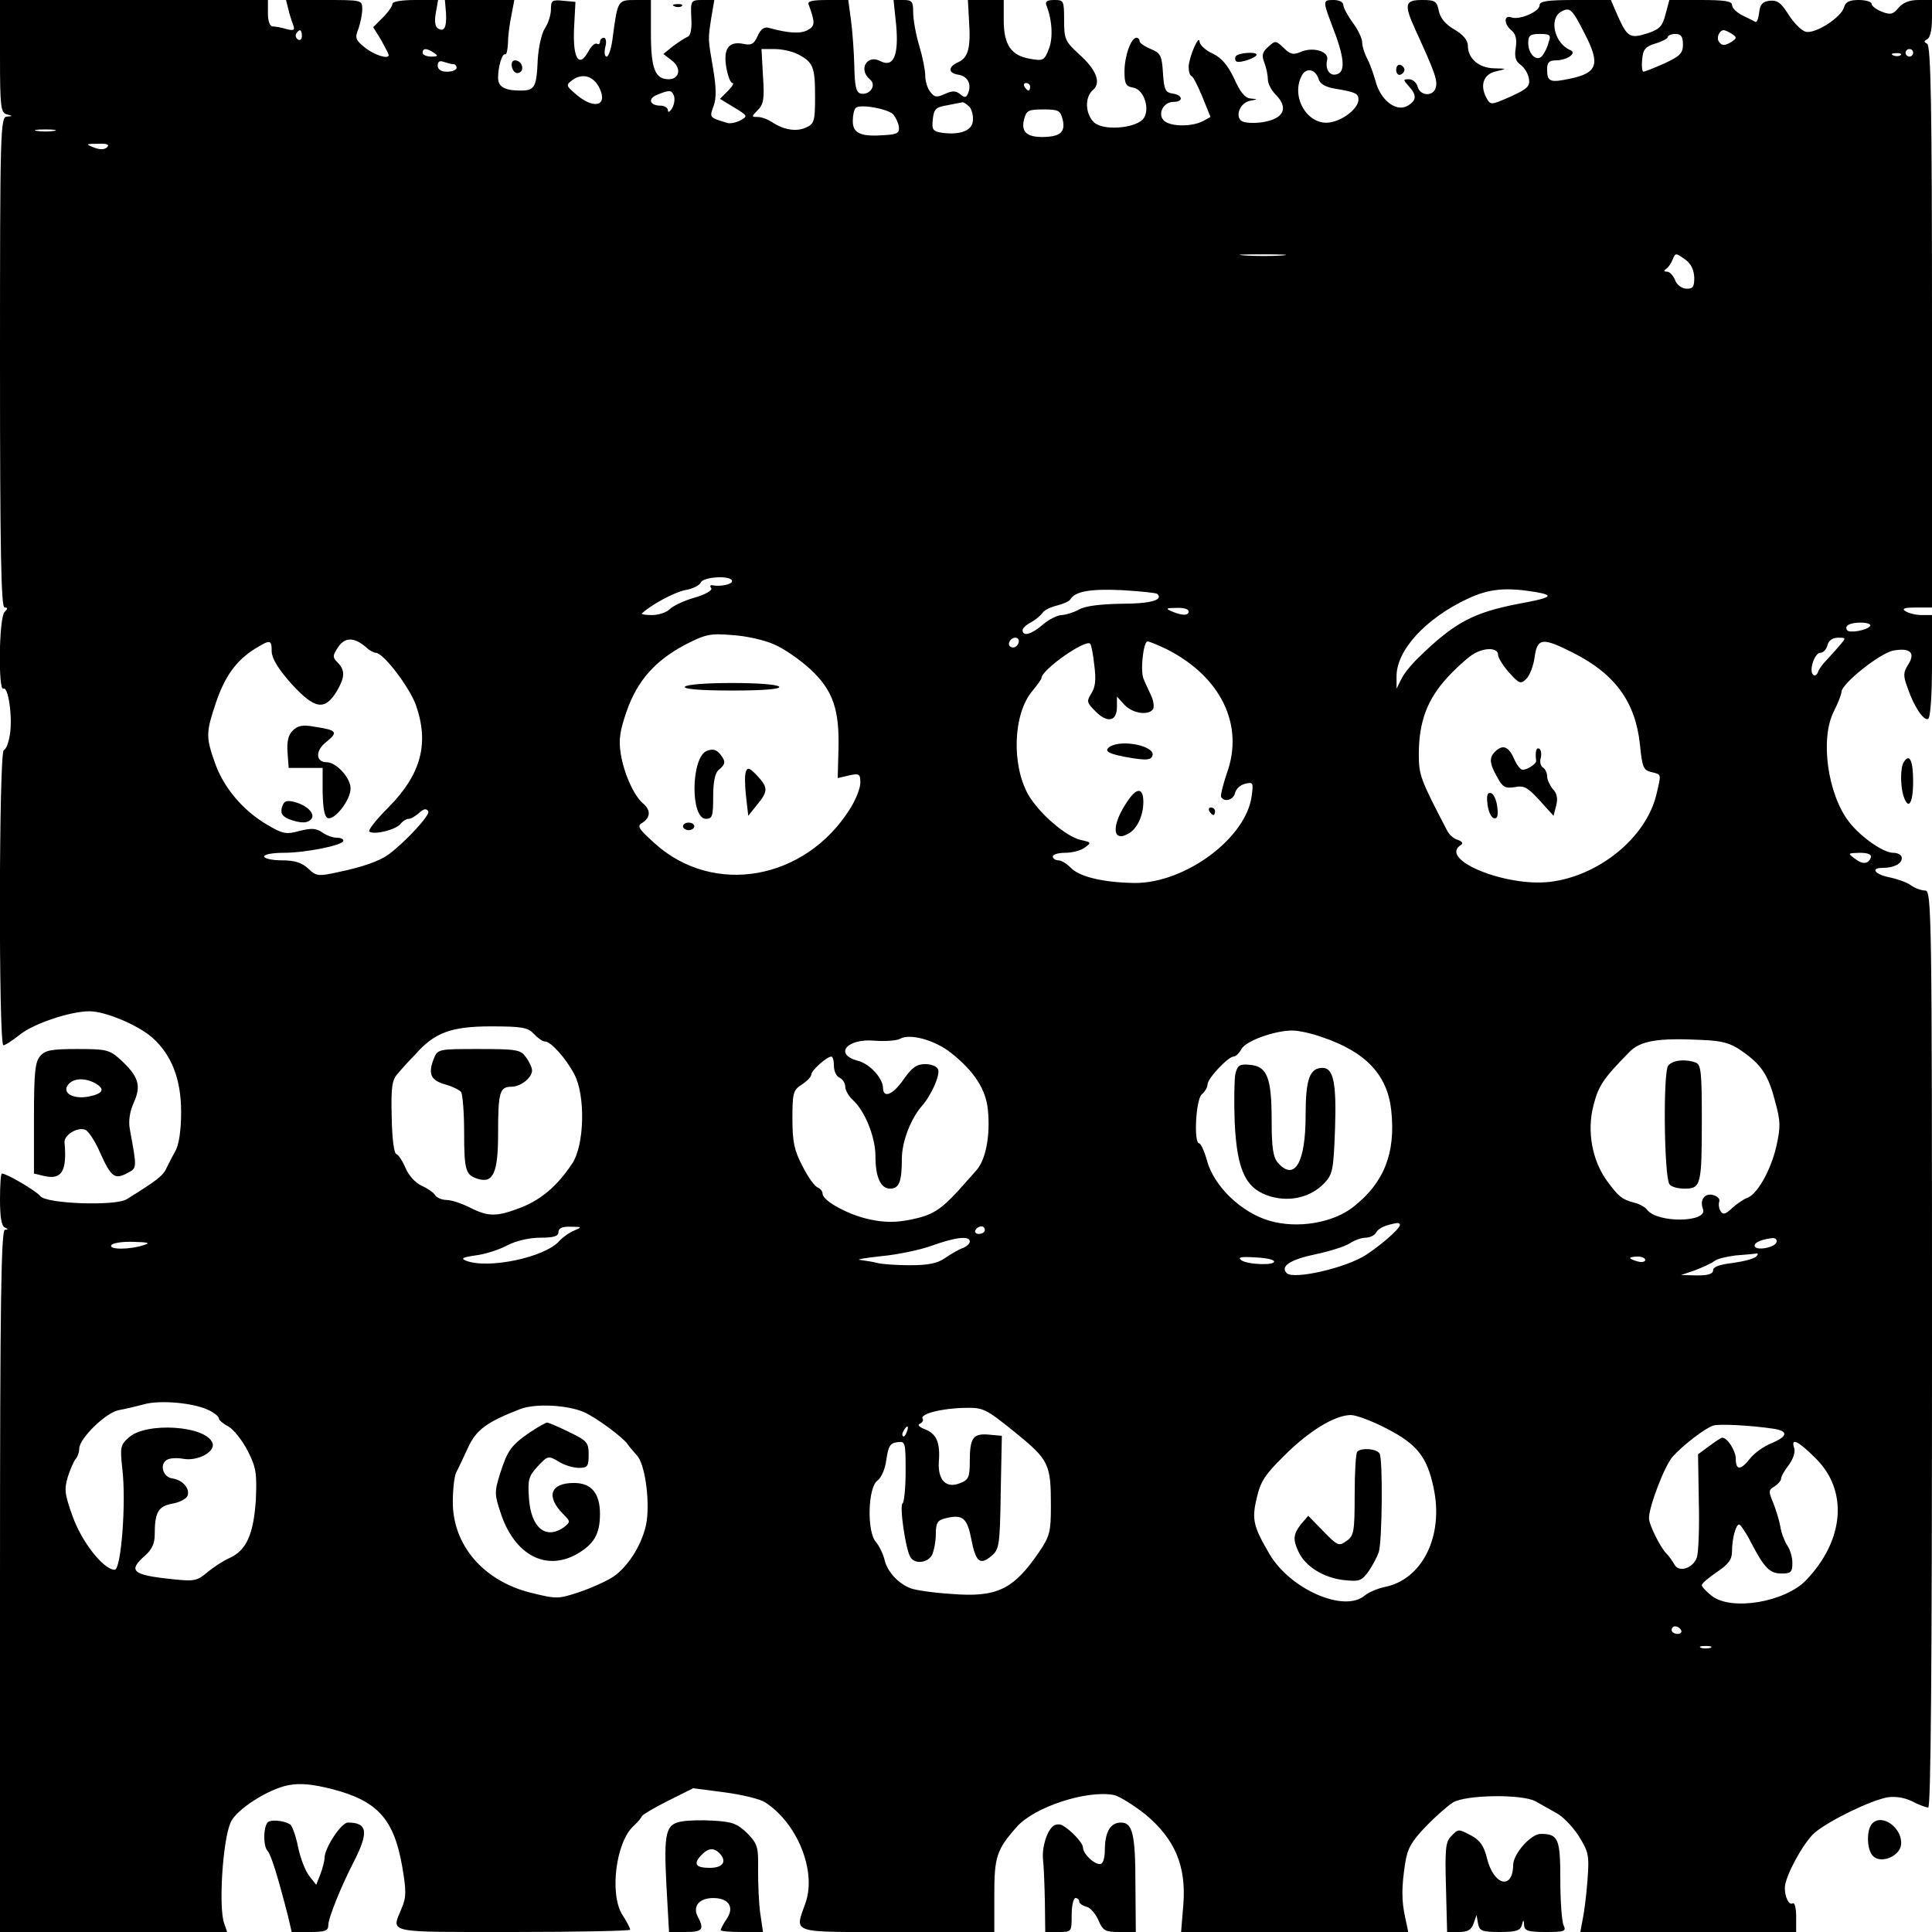 <?xml version="1.0" standalone="no"?>
<!DOCTYPE svg PUBLIC "-//W3C//DTD SVG 20010904//EN"
 "http://www.w3.org/TR/2001/REC-SVG-20010904/DTD/svg10.dtd">
<svg version="1.0" xmlns="http://www.w3.org/2000/svg"
 width="512pt" height="512pt" viewBox="0 0 512 512"
 preserveAspectRatio="xMidYMid meet">
<g transform="translate(0,512) scale(0.1,-0.1)"
fill="#000000" stroke="none">
<path d="M0 4971 c0 -134 2 -150 18 -154 16 -4 16 -5 0 -6 -17 -1 -18 -39 -18
-651 0 -499 3 -650 12 -650 9 0 9 -3 0 -12 -15 -15 -17 -212 -3 -203 13 7 25
-77 17 -123 -3 -20 -10 -38 -16 -40 -13 -5 -14 -782 -1 -782 5 0 23 12 41 26
35 30 135 64 187 64 42 0 128 -36 167 -70 51 -46 76 -110 76 -197 0 -49 -6
-87 -15 -103 -8 -14 -18 -34 -24 -46 -8 -19 -26 -33 -105 -82 -31 -19 -214
-12 -229 8 -11 14 -89 60 -102 60 -3 0 -5 -31 -5 -69 0 -46 4 -71 13 -74 9 -4
9 -6 0 -6 -10 -1 -13 -194 -13 -931 l0 -930 301 0 301 0 -8 23 c-15 42 -4 219
17 267 14 34 100 89 153 99 32 6 63 3 115 -10 121 -31 165 -79 187 -206 11
-65 11 -81 -2 -111 -27 -66 -45 -62 296 -62 171 0 310 3 310 6 0 4 -9 22 -21
40 -34 55 -17 192 30 235 11 10 21 22 22 26 2 4 34 23 70 41 l66 33 84 -11
c46 -6 94 -18 106 -26 86 -55 137 -182 108 -266 -29 -84 -47 -78 243 -78 l257
0 0 98 c0 101 6 120 59 180 46 53 186 99 258 85 14 -3 51 -26 83 -51 78 -65
109 -136 101 -239 l-6 -73 301 0 301 0 -8 38 c-10 45 -10 81 0 145 6 39 17 57
54 96 26 27 58 55 72 64 34 21 185 23 220 3 14 -8 39 -22 55 -31 17 -9 43 -36
59 -61 26 -42 28 -50 23 -117 -3 -40 -9 -87 -13 -105 l-6 -32 286 0 286 0 0
41 c0 22 -4 38 -9 35 -10 -6 -21 16 -21 41 0 30 50 121 79 146 39 33 151 87
194 94 21 3 45 -1 65 -11 17 -9 36 -16 42 -16 7 0 10 373 10 1215 0 1158 -1
1215 -18 1215 -10 0 -27 6 -38 14 -11 8 -37 17 -57 21 -39 8 -51 25 -18 25 30
0 51 11 51 26 0 8 -10 14 -23 14 -26 0 -86 42 -117 82 -57 74 -77 221 -40 293
11 22 20 45 20 51 0 22 103 104 138 110 44 8 59 -6 39 -37 -13 -21 -14 -29 -2
-61 17 -51 44 -90 55 -83 6 4 10 66 10 141 l0 134 -27 0 c-16 0 -35 5 -43 10
-11 7 -4 10 28 10 l42 0 0 744 c0 586 -3 746 -13 750 -9 5 -9 7 0 12 8 3 13
25 13 55 l0 49 -36 0 c-24 0 -41 -7 -53 -21 -14 -17 -21 -19 -44 -10 -15 6
-27 15 -27 21 0 5 -15 10 -34 10 -25 0 -35 -5 -39 -19 -7 -27 -77 -72 -102
-65 -11 3 -31 23 -45 45 -20 32 -30 39 -50 37 -19 -2 -26 -10 -28 -31 -2 -16
-6 -27 -10 -25 -4 2 -19 10 -34 17 -16 8 -28 20 -28 28 0 10 -20 13 -83 13
l-83 0 -10 -37 c-8 -32 -15 -40 -47 -51 -47 -15 -54 -11 -79 44 l-19 44 -94 0
c-74 0 -95 -3 -95 -14 0 -17 -54 -40 -75 -32 -20 7 -20 -18 1 -35 11 -9 14
-23 11 -45 -4 -24 -1 -36 13 -46 10 -7 20 -24 22 -37 3 -20 -5 -27 -49 -47
-52 -23 -53 -23 -64 -3 -18 34 -7 63 26 70 30 7 30 7 -6 8 -40 1 -69 26 -69
60 0 14 -12 29 -36 43 -23 13 -37 30 -41 49 -5 26 -10 29 -44 29 -46 0 -49
-11 -18 -79 54 -118 60 -136 53 -156 -9 -22 -41 -18 -47 5 -3 11 -13 20 -23
20 -16 0 -16 -1 -1 -18 23 -25 21 -39 -4 -53 -30 -16 -71 16 -84 67 -6 21 -16
49 -23 61 -6 12 -12 30 -12 40 0 11 -11 34 -25 53 -14 19 -25 40 -25 47 0 7
-11 13 -25 13 -30 0 -30 -1 -4 -70 31 -79 35 -118 14 -126 -20 -8 -34 11 -28
37 6 23 -38 36 -71 21 -19 -8 -27 -6 -44 11 -21 20 -22 20 -41 3 -16 -14 -18
-23 -10 -43 5 -13 9 -33 9 -44 0 -10 9 -28 20 -39 36 -36 23 -65 -35 -74 -22
-3 -46 -2 -54 3 -19 12 -5 49 22 54 21 4 21 4 1 6 -14 1 -27 16 -43 52 -17 36
-33 55 -57 67 -19 8 -34 23 -35 31 -1 23 -28 -40 -29 -66 0 -12 3 -23 8 -25 4
-1 17 -27 29 -56 l21 -52 -20 -11 c-29 -15 -83 -15 -102 0 -20 17 -4 51 24 51
27 0 25 18 -2 22 -20 3 -23 10 -26 54 -3 47 -6 53 -32 64 -17 7 -30 16 -30 21
0 5 -4 9 -8 9 -15 0 -32 -49 -32 -90 0 -32 4 -39 22 -42 31 -4 48 -62 26 -85
-25 -24 -104 -29 -128 -8 -24 22 -26 67 -4 86 23 19 10 54 -36 95 -37 34 -40
40 -40 90 0 52 -1 54 -26 54 -19 0 -25 -4 -21 -14 16 -40 18 -89 6 -117 -11
-29 -15 -31 -48 -25 -51 8 -71 37 -71 102 l0 54 -47 0 -48 0 3 -55 c5 -72 -2
-98 -29 -110 -27 -12 -27 -29 1 -33 24 -4 35 -24 26 -48 -5 -13 -9 -14 -21 -4
-12 10 -21 10 -41 1 -22 -10 -28 -9 -39 6 -8 10 -13 29 -13 43 0 14 -7 49 -16
79 -9 30 -16 70 -16 88 0 29 -3 33 -26 33 l-26 0 7 -67 c7 -80 -7 -113 -42
-95 -35 19 -59 -22 -28 -48 19 -15 1 -43 -24 -38 -12 3 -16 18 -17 74 -1 38
-5 93 -9 122 l-7 52 -55 0 c-40 0 -54 -3 -50 -12 18 -49 17 -57 -3 -68 -19
-10 -51 -8 -102 6 -12 4 -22 -3 -30 -21 -10 -22 -17 -26 -39 -21 -38 7 -53
-13 -44 -64 4 -22 11 -40 16 -40 5 0 0 -9 -12 -21 l-21 -21 38 -23 c36 -22 36
-23 16 -34 -11 -6 -27 -9 -34 -7 -49 15 -48 14 -37 45 8 21 7 50 -1 98 -14 82
-14 77 -5 136 l8 47 -31 0 c-31 0 -32 -1 -30 -47 2 -28 -2 -48 -9 -50 -7 -3
-24 -14 -39 -25 l-26 -21 22 -17 c27 -20 21 -50 -8 -50 -36 0 -47 28 -47 122
l0 88 -41 0 c-47 0 -47 -1 -60 -97 -3 -29 -11 -53 -16 -53 -6 0 -7 11 -4 25 4
14 2 25 -4 25 -5 0 -10 -5 -10 -11 0 -5 -4 -8 -8 -5 -5 3 -15 -6 -22 -19 -27
-50 -44 -17 -38 73 l3 57 -32 3 c-30 3 -33 1 -33 -23 0 -14 -7 -37 -16 -50 -9
-14 -17 -51 -19 -84 -3 -72 -8 -81 -45 -81 -43 0 -60 10 -60 34 0 30 11 66 19
62 3 -2 6 10 7 27 0 18 4 51 9 75 l8 42 -92 0 -92 0 3 -35 c2 -38 -5 -51 -22
-40 -7 5 -9 20 -5 41 l6 34 -61 0 c-35 0 -60 -4 -60 -10 0 -6 -11 -22 -25 -36
l-26 -26 21 -34 c11 -20 20 -37 20 -40 0 -12 -38 0 -63 20 -25 20 -27 26 -17
50 5 15 10 38 10 52 0 24 -1 24 -101 24 l-101 0 6 -24 c3 -13 9 -32 13 -42 5
-14 2 -16 -18 -11 -13 4 -30 7 -36 7 -8 0 -13 14 -13 35 l0 35 -355 0 -355 0
0 -149z m4201 57 c40 -78 32 -101 -38 -116 -55 -12 -63 -9 -63 24 0 18 5 24
23 24 29 0 57 19 39 27 -42 17 -58 83 -25 102 24 13 29 8 64 -61z m-3401 -4
c0 -8 -5 -12 -10 -9 -6 4 -8 11 -5 16 9 14 15 11 15 -7z m3790 6 c13 -9 13
-11 0 -20 -19 -12 -27 -12 -35 0 -7 11 2 30 13 30 4 0 14 -5 22 -10z m-486
-22 c-3 -13 -11 -29 -17 -36 -14 -17 -37 4 -37 34 0 20 5 24 31 24 27 0 30 -3
23 -22z m356 -6 c0 -23 -8 -31 -49 -50 -27 -12 -52 -22 -56 -22 -3 0 -5 15 -3
33 2 26 9 34 36 42 17 5 32 13 32 17 0 4 9 8 20 8 15 0 20 -7 20 -28z m-3310
-22 c12 -8 11 -10 -7 -10 -13 0 -23 5 -23 10 0 13 11 13 30 0z m965 -4 c40
-21 45 -33 45 -112 0 -65 -2 -72 -24 -82 -26 -12 -60 -6 -91 15 -11 7 -27 13
-37 13 -17 0 -17 1 0 18 16 16 18 31 14 90 l-4 72 35 0 c19 0 47 -6 62 -14z
m2955 4 c0 -5 -4 -10 -10 -10 -5 0 -10 5 -10 10 0 6 5 10 10 10 6 0 10 -4 10
-10z m-33 -6 c-3 -3 -12 -4 -19 -1 -8 3 -5 6 6 6 11 1 17 -2 13 -5z m-3836
-24 c5 0 9 -4 9 -10 0 -5 -11 -10 -25 -10 -16 0 -25 6 -25 16 0 11 5 14 16 10
9 -3 20 -6 25 -6z m2294 -41 c4 -12 19 -20 43 -24 55 -9 62 -13 62 -29 0 -22
-37 -53 -73 -60 -60 -12 -108 66 -77 124 12 22 37 17 45 -11z m-1906 -23 c23
-49 -18 -57 -67 -12 -22 19 -22 21 -5 34 27 19 56 11 72 -22z m1141 4 c0 -5
-2 -10 -4 -10 -3 0 -8 5 -11 10 -3 6 -1 10 4 10 6 0 11 -4 11 -10z m-944 -24
c3 -8 1 -23 -5 -33 -6 -10 -11 -12 -11 -5 0 6 -9 12 -19 12 -30 0 -35 19 -9
29 32 13 38 13 44 -3z m784 -30 c6 -8 10 -25 8 -38 -3 -25 -35 -36 -81 -30
-25 4 -28 8 -25 36 3 27 8 32 38 37 19 4 38 7 41 8 4 0 12 -6 19 -13z m-203
-19 c6 -7 13 -21 15 -32 2 -17 -3 -21 -36 -23 -64 -5 -86 4 -86 37 0 15 3 31
8 35 10 11 84 -2 99 -17z m449 -13 c8 -33 -5 -46 -50 -47 -44 -1 -61 13 -52
47 6 23 11 26 51 26 40 0 45 -3 51 -26z m-2673 -31 c-13 -2 -33 -2 -45 0 -13
2 -3 4 22 4 25 0 35 -2 23 -4z m141 -43 c-7 -7 -19 -7 -35 -1 -23 9 -22 10 11
10 23 1 31 -2 24 -9z m3114 -287 c-26 -2 -71 -2 -100 0 -29 2 -8 3 47 3 55 0
79 -1 53 -3z m1092 -59 c0 -25 -4 -30 -22 -29 -12 1 -25 11 -29 23 -5 12 -14
22 -21 22 -9 0 -9 3 -2 8 6 4 13 15 17 25 7 17 8 17 32 0 17 -12 24 -28 25
-49z m-2550 -804 c0 -9 -30 -15 -53 -11 -5 1 -6 -3 -2 -8 3 -6 -17 -17 -45
-25 -28 -8 -57 -22 -66 -31 -8 -8 -29 -15 -46 -15 -17 0 -29 2 -27 4 22 22 85
56 114 62 20 3 39 13 42 20 6 16 83 20 83 4z m1127 -34 c17 -16 -18 -26 -95
-26 -57 -1 -96 -6 -112 -15 -14 -8 -34 -14 -46 -15 -11 0 -34 -11 -50 -25 -30
-26 -54 -33 -54 -15 0 5 10 15 23 21 12 7 25 18 30 25 4 7 21 15 37 19 16 4
33 11 36 16 13 22 53 29 138 25 48 -3 90 -7 93 -10z m1003 5 c51 -9 42 -15
-45 -31 -120 -23 -171 -50 -265 -142 -20 -19 -41 -45 -47 -59 l-12 -24 0 30
c-2 70 76 156 190 209 56 26 100 30 179 17z m-920 -51 c0 -12 -17 -12 -45 0
-17 7 -15 9 13 9 17 1 32 -3 32 -9z m1806 -39 c-7 -11 -55 -20 -61 -11 -8 12
7 20 37 20 16 0 27 -4 24 -9z m-2904 -49 c26 -11 69 -41 96 -66 60 -56 77
-107 74 -214 l-2 -74 30 7 c27 6 30 4 30 -19 0 -15 -12 -45 -27 -69 -119 -190
-362 -233 -518 -92 -44 40 -48 46 -32 55 21 14 22 33 1 51 -24 20 -51 80 -59
132 -6 37 -2 61 16 113 28 80 75 133 154 175 54 28 67 31 125 26 36 -2 86 -13
112 -25z m-1081 -8 c8 -8 20 -14 25 -14 20 0 89 -91 106 -138 36 -102 14 -184
-72 -271 -33 -33 -56 -62 -51 -65 14 -9 69 5 82 20 6 8 16 14 22 14 6 0 18 7
28 16 12 11 19 12 24 4 6 -9 -60 -81 -106 -115 -22 -16 -68 -33 -132 -46 -54
-12 -59 -11 -80 9 -17 16 -36 22 -70 22 -26 0 -47 5 -47 10 0 6 23 10 52 10
58 0 158 20 158 32 0 5 -8 8 -18 8 -10 0 -27 6 -38 14 -16 11 -28 12 -60 4
-36 -10 -45 -8 -87 17 -63 37 -115 98 -138 165 -24 68 -23 80 4 160 24 70 54
110 103 141 41 25 44 24 44 -8 1 -19 18 -47 54 -87 61 -66 87 -70 119 -17 21
36 22 55 2 75 -14 14 -14 18 1 41 18 27 43 27 75 -1z m1729 18 c0 -13 -12 -22
-22 -16 -10 6 -1 24 13 24 5 0 9 -4 9 -8z m2174 -14 c-10 -12 -26 -29 -35 -39
-9 -9 -19 -23 -21 -30 -3 -8 -9 -11 -13 -7 -12 11 4 58 19 58 8 0 16 9 19 20
3 13 14 20 28 20 22 0 22 0 3 -22z m-1974 -51 c5 -38 3 -58 -8 -75 -13 -21
-12 -24 12 -48 31 -31 56 -26 56 13 l0 27 20 -22 c22 -23 64 -29 76 -11 3 6 1
23 -6 37 -7 15 -16 34 -19 42 -10 20 -1 100 10 100 6 0 29 -10 52 -21 143 -73
205 -201 158 -329 -10 -30 -17 -58 -15 -62 9 -15 32 -8 37 10 2 11 14 22 27
25 21 5 22 3 17 -33 -15 -111 -175 -230 -309 -230 -82 1 -148 16 -171 41 -10
10 -24 19 -32 19 -8 0 -15 5 -15 10 0 6 15 10 33 10 18 0 42 6 52 14 18 13 17
14 -11 20 -39 9 -110 70 -139 120 -45 80 -40 215 11 275 13 16 24 31 24 34 0
22 117 104 129 91 3 -2 8 -28 11 -57z m1269 33 c111 -56 165 -130 177 -243 6
-60 9 -68 30 -73 28 -7 27 -3 13 -62 -28 -112 -151 -213 -281 -229 -119 -14
-298 60 -236 98 6 4 3 9 -8 13 -11 3 -24 14 -29 25 -71 136 -75 147 -75 202 0
87 23 147 77 205 26 28 58 56 70 62 30 17 63 15 63 -3 0 -8 13 -29 29 -47 27
-30 31 -32 46 -17 9 9 19 35 22 58 7 51 21 52 102 11z m789 -542 c-6 -18 -22
-20 -43 -3 -19 14 -18 14 13 15 22 0 32 -4 30 -12z m-3543 -468 c10 -11 23
-20 29 -20 16 0 56 -45 78 -87 30 -56 27 -189 -6 -237 -39 -59 -82 -95 -135
-116 -65 -25 -87 -25 -136 0 -22 11 -49 20 -62 20 -12 0 -26 6 -30 13 -4 7
-21 18 -36 25 -16 7 -34 27 -42 46 -8 19 -19 36 -25 38 -6 2 -11 42 -12 99 -2
82 1 98 18 116 10 12 30 34 45 49 50 57 94 74 200 74 83 0 98 -3 114 -20z
m2090 -9 c115 -39 172 -100 182 -194 12 -113 -19 -191 -100 -255 -54 -43 -149
-59 -223 -37 -73 21 -146 90 -165 158 -7 26 -17 47 -21 47 -15 0 -9 117 7 130
8 7 15 18 15 26 0 16 55 74 69 74 6 0 15 9 21 20 11 21 87 49 135 49 17 0 53
-8 80 -18z m-985 -41 c61 -48 93 -97 98 -151 7 -69 -6 -134 -31 -161 -12 -14
-34 -38 -48 -54 -46 -50 -69 -65 -125 -76 -39 -8 -69 -8 -107 0 -56 11 -126
49 -127 68 0 7 -6 14 -13 17 -8 3 -26 28 -40 56 -22 42 -27 64 -27 126 0 69 2
76 25 91 14 9 25 21 25 26 0 11 40 47 53 48 4 0 7 -11 7 -25 0 -14 7 -28 15
-31 8 -4 15 -14 15 -24 0 -9 9 -25 20 -35 32 -29 60 -98 60 -149 0 -56 14 -86
39 -86 24 0 31 19 31 79 0 45 23 105 53 140 25 28 49 82 43 97 -3 8 -18 14
-34 14 -23 0 -35 -9 -57 -40 -29 -42 -55 -52 -55 -22 -1 25 -35 63 -67 71 -64
17 -28 60 45 53 27 -2 58 0 67 5 26 15 92 -3 135 -37z m2094 6 c53 -36 72 -64
90 -134 15 -54 15 -69 3 -122 -15 -63 -51 -127 -78 -135 -8 -3 -26 -15 -38
-26 -18 -17 -25 -19 -31 -9 -5 7 -6 19 -4 25 3 7 -4 15 -16 18 -23 6 -36 -13
-27 -37 14 -36 -121 -38 -148 -2 -5 7 -21 16 -35 19 -32 9 -40 15 -71 57 -40
55 -54 133 -36 201 13 51 25 70 95 141 29 30 76 38 193 32 51 -2 75 -8 103
-28z m-904 -462 c0 -10 -48 -52 -89 -79 -53 -35 -193 -67 -211 -49 -18 18 9
36 76 50 38 8 79 21 91 29 12 8 31 15 42 15 11 0 24 6 28 14 7 12 26 20 56 25
4 0 7 -2 7 -5z m-2188 -15 c-13 -5 -31 -18 -40 -28 -38 -43 -188 -75 -247 -52
-15 6 -9 9 25 14 25 3 63 15 85 27 23 12 59 20 87 20 36 0 48 4 48 15 0 10 10
15 33 14 30 0 30 -1 9 -10z m1088 1 c0 -5 -7 -10 -16 -10 -8 0 -12 5 -9 10 3
6 10 10 16 10 5 0 9 -4 9 -10z m-40 -30 c0 -6 -8 -13 -17 -17 -10 -3 -31 -15
-47 -26 -21 -15 -45 -20 -95 -20 -36 0 -75 3 -86 6 -11 3 -31 6 -45 8 -14 1
11 5 55 10 44 4 105 17 135 28 61 22 100 27 100 11z m2138 -2 c-5 -15 -58 -24
-58 -9 0 9 20 17 48 20 8 0 12 -5 10 -11z m-4328 -8 c-37 -12 -92 -12 -85 0 3
6 30 10 58 9 41 -1 47 -3 27 -9z m4274 -30 c-6 -6 -34 -13 -62 -17 -34 -4 -52
-10 -52 -19 0 -10 -13 -14 -42 -14 l-43 1 38 13 c20 8 43 18 50 24 7 6 33 12
57 15 25 2 49 4 55 5 5 1 4 -3 -1 -8z m-1278 -12 c7 -12 -68 -10 -86 2 -11 8
-2 10 33 8 27 -1 50 -5 53 -10z m984 3 c0 -5 -9 -7 -20 -4 -11 3 -20 7 -20 9
0 2 9 4 20 4 11 0 20 -4 20 -9z m-3807 -398 c15 -7 27 -17 27 -22 0 -4 11 -14
25 -21 14 -8 37 -37 51 -64 23 -45 25 -60 22 -131 -6 -91 -25 -134 -70 -154
-16 -7 -42 -24 -59 -38 -27 -23 -35 -24 -92 -18 -107 11 -119 22 -72 63 17 15
25 32 25 54 0 60 9 76 46 83 19 3 38 13 41 21 7 19 -13 42 -40 46 -25 3 -35
37 -15 49 7 5 27 6 44 3 38 -7 86 19 77 42 -17 46 -175 56 -221 15 -23 -20
-24 -26 -18 -82 11 -90 -3 -269 -20 -269 -30 0 -89 76 -112 143 -21 58 -22 71
-12 104 7 21 16 42 21 47 5 6 9 18 9 27 0 27 71 96 105 102 17 3 46 10 65 15
43 13 135 4 173 -15z m994 -5 c32 -14 104 -67 116 -85 4 -6 15 -19 24 -29 21
-20 35 -113 27 -174 -8 -55 -46 -119 -88 -148 -18 -12 -58 -30 -90 -41 -58
-19 -60 -19 -133 -1 -123 32 -203 126 -203 239 0 34 4 69 9 79 5 9 19 39 31
65 22 48 49 68 139 103 40 15 123 11 168 -8z m1142 -53 c91 -74 96 -84 96
-196 0 -68 -3 -80 -30 -120 -69 -102 -113 -123 -235 -113 -47 3 -95 10 -107
15 -32 12 -62 44 -69 76 -4 16 -14 36 -23 47 -24 27 -21 144 4 162 11 8 21 32
24 56 5 35 10 44 29 46 21 3 22 1 22 -77 0 -44 -4 -82 -8 -85 -9 -5 8 -124 21
-143 12 -19 45 -15 57 6 5 11 10 36 10 55 0 29 4 37 24 42 47 12 59 2 70 -55
12 -61 23 -70 54 -44 20 17 22 29 24 168 l3 150 -34 3 c-42 4 -51 -8 -51 -71
0 -42 -3 -49 -27 -58 -36 -14 -58 9 -55 57 4 51 -6 74 -36 86 -16 6 -22 12
-14 15 6 3 10 9 7 13 -8 13 51 28 112 29 49 1 55 -2 132 -64z m986 9 c80 -41
107 -75 124 -156 28 -129 -30 -245 -131 -264 -18 -4 -41 -14 -51 -22 -54 -47
-198 16 -253 110 -42 72 -47 91 -34 146 10 45 21 63 74 115 65 65 134 107 176
107 14 0 57 -16 95 -36z m1023 0 c42 -6 41 -20 -4 -39 -20 -8 -45 -26 -56 -40
-25 -32 -38 -32 -38 -1 0 21 -22 56 -36 56 -3 0 -18 -10 -34 -22 l-30 -22 2
-125 c2 -69 -1 -136 -5 -148 -10 -29 -47 -41 -59 -20 -5 9 -14 22 -21 29 -17
17 -47 77 -47 95 0 31 42 140 63 163 26 29 85 75 107 82 15 5 97 1 158 -8z
m-2295 -9 c-3 -9 -8 -14 -10 -11 -3 3 -2 9 2 15 9 16 15 13 8 -4z m2409 -70
c86 -85 76 -216 -25 -322 -56 -59 -199 -83 -251 -42 -14 11 -26 24 -26 28 0 5
18 20 40 35 30 20 40 33 40 54 0 34 10 72 19 72 3 0 18 -21 31 -47 36 -69 50
-83 82 -83 24 0 28 4 28 28 0 15 -6 36 -14 47 -7 11 -16 34 -18 50 -3 17 -12
45 -19 63 -13 30 -12 34 4 43 9 6 17 15 17 20 0 6 9 22 20 36 12 16 18 34 15
45 -10 29 9 21 57 -27z m-357 -455 c3 -5 -1 -10 -9 -10 -9 0 -16 5 -16 10 0 6
4 10 9 10 6 0 13 -4 16 -10z m78 -47 c-7 -2 -19 -2 -25 0 -7 3 -2 5 12 5 14 0
19 -2 13 -5z"/>
<path d="M1815 3300 c-4 -6 40 -10 125 -10 85 0 129 4 125 10 -4 6 -57 10
-125 10 -68 0 -121 -4 -125 -10z"/>
<path d="M1873 3130 c-42 -17 -44 -180 -2 -180 17 0 19 8 19 59 0 40 5 63 15
71 18 15 19 22 3 42 -10 12 -19 14 -35 8z"/>
<path d="M1977 3076 c-4 -9 -3 -38 0 -66 l6 -52 23 29 c30 36 30 46 0 78 -19
20 -25 22 -29 11z"/>
<path d="M1810 2930 c0 -5 7 -10 15 -10 8 0 15 5 15 10 0 6 -7 10 -15 10 -8 0
-15 -4 -15 -10z"/>
<path d="M776 3184 c-12 -11 -16 -29 -14 -58 l3 -41 45 0 45 0 0 -64 c1 -45 5
-66 14 -69 18 -6 60 48 60 78 1 28 -38 70 -63 70 -30 0 -31 31 -1 54 32 26 28
31 -31 40 -32 6 -45 3 -58 -10z"/>
<path d="M747 2980 c-4 -16 1 -23 19 -31 33 -12 51 -11 60 2 9 14 -14 36 -47
44 -21 5 -27 2 -32 -15z"/>
<path d="M2941 3141 c-18 -12 -2 -20 59 -30 38 -6 50 -5 54 6 10 25 -80 45
-113 24z"/>
<path d="M2991 3001 c-45 -63 -46 -115 -2 -91 24 12 41 48 41 85 0 36 -16 39
-39 6z"/>
<path d="M3205 2970 c3 -5 8 -10 11 -10 2 0 4 5 4 10 0 6 -5 10 -11 10 -5 0
-7 -4 -4 -10z"/>
<path d="M3962 3128 c-16 -16 -15 -31 6 -68 14 -26 21 -30 46 -26 24 5 34 0
66 -35 l37 -41 7 27 c5 19 2 33 -9 44 -8 10 -15 25 -15 34 0 9 -5 19 -11 23
-6 3 -9 15 -6 25 3 10 1 22 -4 25 -8 4 -11 -9 -8 -32 1 -8 -23 -24 -36 -24 -6
0 -16 14 -23 30 -14 32 -30 38 -50 18z"/>
<path d="M3942 2989 c2 -18 9 -34 16 -37 10 -3 13 5 10 29 -2 18 -9 34 -16 37
-10 3 -13 -5 -10 -29z"/>
<path d="M1149 2313 c-15 -40 -7 -56 31 -67 19 -5 38 -15 42 -20 4 -6 8 -54 8
-106 0 -102 4 -114 36 -124 41 -13 54 16 54 119 0 110 4 125 35 125 25 0 55
24 55 43 0 7 -7 23 -16 35 -14 20 -23 22 -125 22 -109 0 -109 0 -120 -27z"/>
<path d="M3274 2275 c-3 -14 -4 -71 -2 -128 6 -131 30 -179 96 -198 53 -15
107 -1 142 36 22 23 24 36 28 144 4 120 -4 161 -33 161 -34 0 -45 -29 -45
-126 0 -125 -29 -175 -73 -126 -13 15 -17 39 -17 113 0 113 -12 143 -57 147
-28 3 -33 -1 -39 -23z"/>
<path d="M4421 2296 c-14 -16 -11 -292 3 -314 4 -7 22 -12 40 -12 44 0 46 9
46 186 0 120 -2 143 -16 148 -27 10 -61 7 -73 -8z"/>
<path d="M1404 1324 c-49 -34 -59 -47 -79 -110 -15 -49 -15 -54 4 -110 37
-105 117 -147 197 -104 48 27 64 54 64 108 0 55 -23 82 -69 82 -63 0 -75 -36
-28 -83 19 -19 19 -20 2 -34 -48 -34 -87 -3 -93 74 -4 52 -1 61 23 87 26 28
28 29 55 13 15 -10 40 -17 54 -17 23 0 26 4 26 35 0 32 -4 37 -52 60 -28 14
-55 25 -58 25 -4 0 -25 -12 -46 -26z"/>
<path d="M3597 1273 c-4 -3 -7 -55 -7 -114 0 -99 -2 -109 -22 -123 -20 -14
-23 -13 -61 26 l-40 41 -19 -22 c-21 -27 -22 -41 -7 -73 18 -39 65 -68 117
-75 45 -5 50 -3 69 23 11 16 23 39 27 51 9 30 11 247 2 261 -8 13 -48 16 -59
5z"/>
<path d="M1788 5103 c7 -3 16 -2 19 1 4 3 -2 6 -13 5 -11 0 -14 -3 -6 -6z"/>
<path d="M3275 4971 c-3 -5 -2 -12 2 -14 9 -5 53 10 53 18 0 9 -49 5 -55 -4z"/>
<path d="M1357 4941 c3 -11 11 -17 18 -14 17 6 8 33 -10 33 -8 0 -11 -8 -8
-19z"/>
<path d="M3700 4935 c0 -9 5 -15 11 -13 6 2 11 8 11 13 0 5 -5 11 -11 13 -6 2
-11 -4 -11 -13z"/>
<path d="M5045 3100 c-9 -14 -9 -61 -1 -88 13 -41 26 -23 26 38 0 55 -10 75
-25 50z"/>
<path d="M107 2322 c-14 -16 -17 -43 -17 -165 l0 -147 25 -6 c48 -12 63 11 56
88 -2 20 34 42 55 34 8 -3 26 -30 39 -60 29 -65 39 -73 72 -55 27 14 26 12 7
117 -4 22 0 47 11 71 20 45 12 69 -37 114 -28 25 -37 27 -113 27 -67 0 -85 -3
-98 -18z m144 -72 c29 -16 23 -28 -16 -36 -42 -8 -72 10 -54 32 14 17 43 18
70 4z"/>
<path d="M713 293 c-15 -5 -17 -64 -4 -78 9 -9 27 -67 54 -172 l10 -43 49 0
c39 0 48 3 48 18 0 19 34 103 67 167 41 80 37 105 -15 105 -18 0 -62 -68 -62
-94 0 -8 -5 -27 -11 -43 l-11 -28 -18 23 c-10 12 -24 47 -30 77 -6 30 -16 57
-21 60 -14 9 -42 13 -56 8z"/>
<path d="M1807 293 c-43 -7 -48 -29 -41 -168 l7 -125 44 0 c45 0 50 7 32 41
-14 27 4 49 41 49 41 0 57 -24 36 -55 -9 -13 -16 -27 -16 -30 0 -3 25 -5 56
-5 l56 0 -7 48 c-4 26 -6 78 -6 115 1 63 -1 70 -29 99 -26 25 -39 30 -88 33
-31 2 -69 1 -85 -2z m103 -88 c16 -20 4 -35 -29 -35 -37 0 -44 10 -24 32 20
22 36 23 53 3z"/>
<path d="M4962 288 c-17 -17 -15 -73 3 -88 22 -19 69 1 73 31 5 43 -49 84 -76
57z"/>
<path d="M2793 282 c-18 -11 -32 -57 -29 -89 2 -15 4 -65 5 -110 l1 -83 35 0
c35 0 35 0 35 45 0 25 5 45 10 45 6 0 10 -4 10 -9 0 -5 8 -11 19 -14 10 -2 24
-18 32 -36 12 -28 18 -31 56 -31 l43 0 -1 127 c0 133 -8 163 -38 163 -28 0
-42 -24 -43 -69 0 -27 -5 -41 -13 -41 -17 0 -45 28 -45 44 0 12 -32 46 -55 59
-6 3 -16 3 -22 -1z"/>
<path d="M3845 253 c-14 -14 -16 -35 -13 -135 l3 -118 31 0 c24 0 33 6 39 22
l8 23 4 -23 c4 -19 10 -22 58 -22 43 0 54 4 58 18 4 16 5 16 6 0 1 -15 11 -18
57 -18 50 0 55 2 48 17 -5 10 -9 64 -9 121 0 109 -5 122 -52 122 -26 0 -73
-53 -73 -83 -1 -66 -51 -54 -69 17 -8 34 -19 49 -41 61 -36 19 -35 19 -55 -2z"/>
</g>
</svg>

